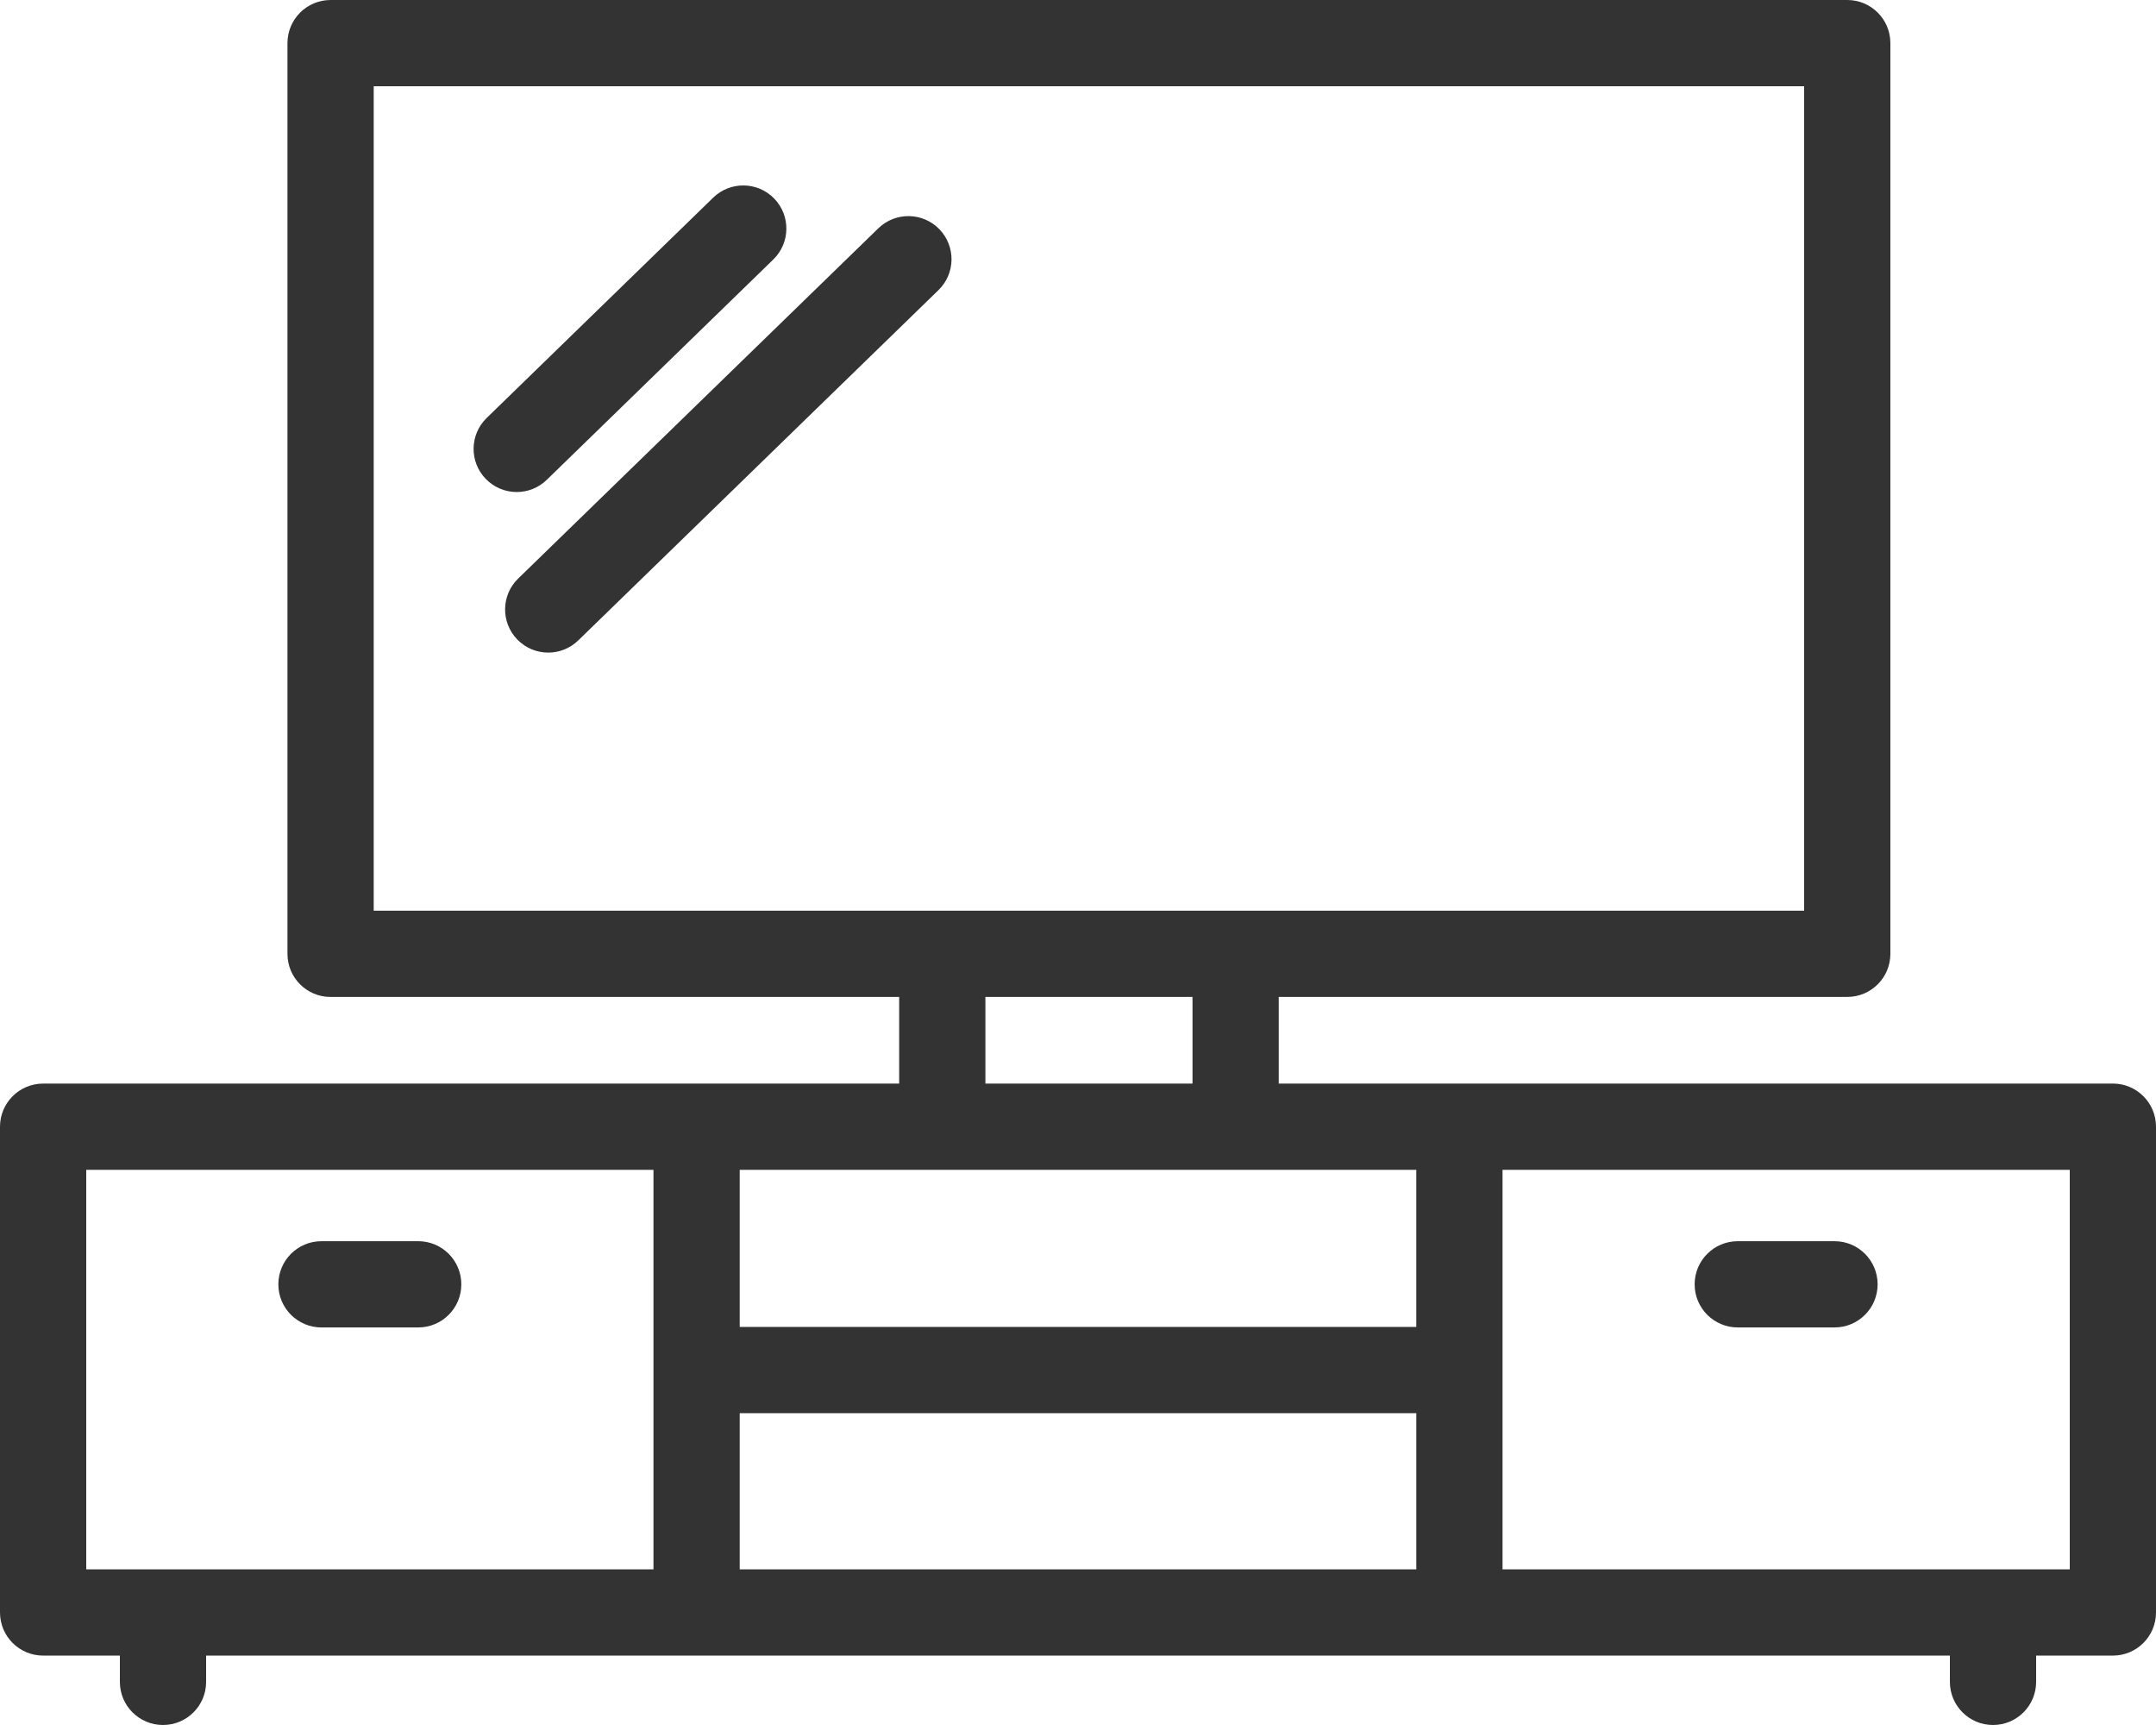 <?xml version="1.0" encoding="utf-8"?>
<!-- Generator: Adobe Illustrator 13.0.0, SVG Export Plug-In  -->
<!DOCTYPE svg PUBLIC "-//W3C//DTD SVG 1.1//EN" "http://www.w3.org/Graphics/SVG/1.1/DTD/svg11.dtd">
<svg version="1.1"
	 xmlns="http://www.w3.org/2000/svg" xmlns:xlink="http://www.w3.org/1999/xlink" xmlns:a="http://ns.adobe.com/AdobeSVGViewerExtensions/3.0/"
	 x="0px" y="0px" width="75px" height="60px" viewBox="0 0 75 60" enable-background="new 0 0 75 60" xml:space="preserve">
<defs>
</defs>
<g>
	<defs>
		<rect id="SVGID_1_" width="75" height="60"/>
	</defs>
	<clipPath id="SVGID_2_">
		<use xlink:href="#SVGID_1_"  overflow="visible"/>
	</clipPath>
	<path clip-path="url(#SVGID_2_)" fill="#333333" d="M19.021,16.689l7.88-7.664c0.594-0.577,0.607-1.528,0.029-2.121
		c-0.576-0.592-1.527-0.607-2.121-0.029l-7.88,7.664c-0.594,0.577-0.607,1.527-0.029,2.121c0.294,0.301,0.684,0.454,1.075,0.454
		C18.352,17.114,18.729,16.973,19.021,16.689"/>
	<path clip-path="url(#SVGID_2_)" fill="#333333" d="M32.675,7.97c-0.576-0.592-1.527-0.606-2.121-0.029L18.025,20.124
		c-0.594,0.577-0.607,1.526-0.029,2.121c0.294,0.302,0.684,0.454,1.075,0.454c0.377,0,0.754-0.141,1.046-0.425l12.529-12.183
		C33.241,9.514,33.253,8.565,32.675,7.97"/>
	<path clip-path="url(#SVGID_2_)" fill="#333333" d="M11.183,46.172h3.365c0.829,0,1.5-0.671,1.5-1.5s-0.671-1.5-1.5-1.5h-3.365
		c-0.828,0-1.5,0.671-1.5,1.5S10.355,46.172,11.183,46.172"/>
	<path clip-path="url(#SVGID_2_)" fill="#333333" d="M73.5,37.689H50.768h-6.285v-3.013H64.26c0.829,0,1.5-0.671,1.5-1.5V1.5
		c0-0.829-0.671-1.5-1.5-1.5H11.5C10.672,0,10,0.671,10,1.5v31.677c0,0.829,0.672,1.5,1.5,1.5h19.779v3.013h-7.047H1.5
		c-0.828,0-1.5,0.671-1.5,1.5v16.896c0,0.829,0.672,1.5,1.5,1.5h2.67V58.5c0,0.829,0.672,1.5,1.5,1.5c0.829,0,1.5-0.671,1.5-1.5
		v-0.914h17.062h26.536H67.83V58.5c0,0.829,0.671,1.5,1.5,1.5c0.828,0,1.5-0.671,1.5-1.5v-0.914h2.67c0.828,0,1.5-0.671,1.5-1.5
		V39.189C75,38.36,74.328,37.689,73.5,37.689 M49.268,46.153H25.732v-5.464h23.536V46.153z M25.732,49.153h23.536v5.433H25.732
		V49.153z M13,3h49.76v28.677H13V3z M34.279,34.677h7.204v3.013h-7.204V34.677z M3,40.689h19.732v13.896H3V40.689z M72,54.586
		H52.268V40.689H72V54.586z"/>
	<path clip-path="url(#SVGID_2_)" fill="#333333" d="M60.451,46.172h3.365c0.829,0,1.5-0.671,1.5-1.5s-0.671-1.5-1.5-1.5h-3.365
		c-0.828,0-1.5,0.671-1.5,1.5S59.623,46.172,60.451,46.172"/>
</g>
</svg>
